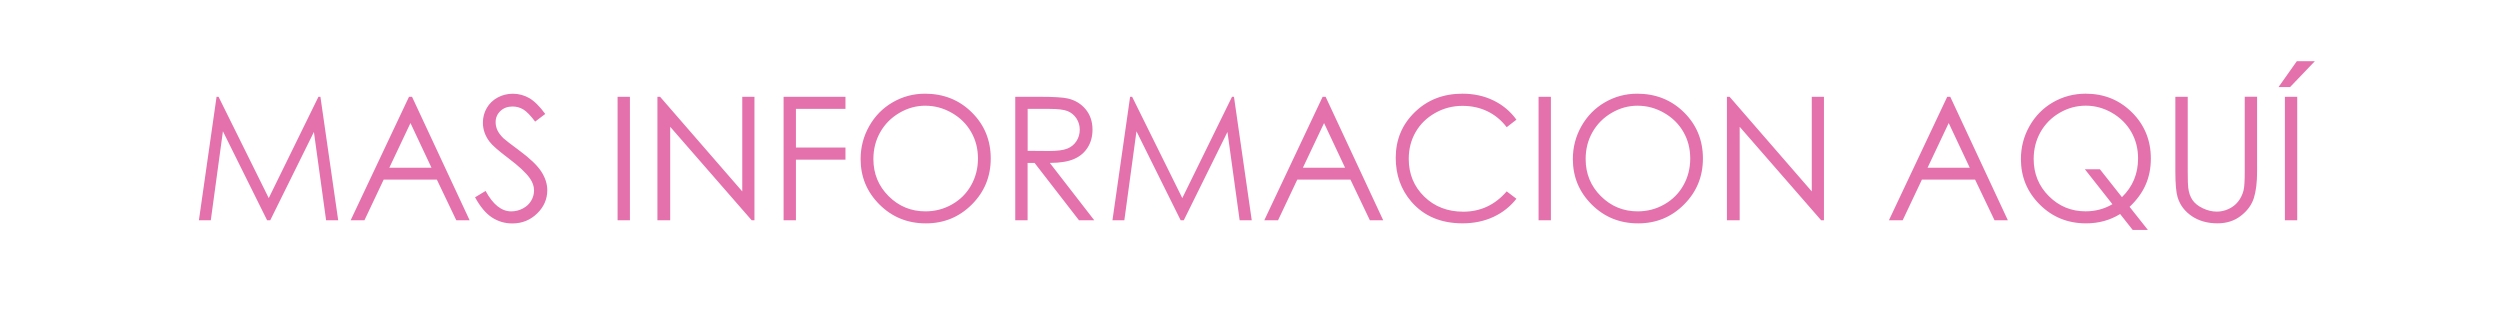 <svg xmlns="http://www.w3.org/2000/svg" viewBox="0 0 160 20" enable-background="new 0 0 160 20"><g><path fill="#fff" d="M0 0h160v20H0z"/><g fill="#E471AC"><path d="M12.73 14.096l1.13-7.9h.128l3.212 6.482 3.18-6.483h.127l1.137 7.9h-.774l-.78-5.65-2.794 5.65h-.202l-2.827-5.692-.776 5.693h-.76zM26.37 6.195l3.685 7.9h-.853l-1.243-2.6h-3.404l-1.23 2.6h-.882l3.733-7.9h.193zm-.1 1.68l-1.354 2.86h2.7l-1.346-2.86zM30.408 12.624l.67-.403c.474.872 1.02 1.307 1.64 1.307.264 0 .513-.062.746-.186.233-.122.41-.288.532-.496.122-.207.183-.428.183-.66 0-.265-.09-.524-.27-.78-.247-.35-.698-.772-1.354-1.266-.66-.498-1.07-.857-1.23-1.08-.28-.373-.42-.775-.42-1.208 0-.344.084-.657.248-.94s.396-.506.695-.67c.298-.162.623-.243.974-.243.373 0 .72.092 1.044.276.324.185.667.524 1.03 1.018l-.646.49c-.297-.394-.55-.653-.76-.78-.21-.124-.438-.187-.685-.187-.32 0-.58.097-.78.29-.204.193-.305.432-.305.714 0 .172.036.338.107.5s.2.336.39.526c.105.1.445.363 1.022.79.684.505 1.153.954 1.407 1.348.253.395.38.79.38 1.19 0 .57-.218 1.07-.652 1.49-.436.424-.964.636-1.587.636-.48 0-.914-.13-1.304-.385s-.75-.684-1.078-1.286zM39.525 6.195h.79v7.9h-.79v-7.9zM42.075 14.096v-7.9h.172l5.258 6.055V6.196h.78v7.9h-.178l-5.215-5.982v5.983h-.817zM50.152 6.195h3.958v.773h-3.17v2.476h3.17v.773h-3.17v3.878h-.79v-7.9zM59.193 5.996c1.197 0 2.198.4 3.004 1.198s1.21 1.78 1.21 2.95c0 1.155-.403 2.137-1.208 2.942-.806.806-1.786 1.21-2.944 1.21-1.17 0-2.16-.402-2.966-1.204-.806-.803-1.21-1.773-1.21-2.912 0-.76.185-1.463.552-2.11s.868-1.157 1.502-1.523c.635-.367 1.32-.55 2.06-.55zm.035.768c-.584 0-1.14.152-1.662.457-.524.306-.933.716-1.227 1.232-.295.516-.442 1.09-.442 1.726 0 .938.326 1.73.977 2.378.65.647 1.436.97 2.354.97.612 0 1.18-.147 1.702-.445.522-.296.93-.703 1.22-1.22.293-.516.44-1.09.44-1.72 0-.627-.147-1.194-.44-1.7-.29-.508-.703-.914-1.233-1.218-.534-.305-1.097-.458-1.692-.458zM64.98 6.195h1.573c.877 0 1.472.036 1.783.107.47.108.85.338 1.144.69.293.354.44.79.44 1.305 0 .43-.1.808-.303 1.134-.203.328-.492.574-.868.74-.377.168-.896.253-1.56.256l2.842 3.668h-.977l-2.842-3.668h-.446v3.668h-.79v-7.9zm.79.773v2.686l1.36.01c.527 0 .917-.05 1.17-.15.253-.1.45-.26.592-.48s.212-.465.212-.738c0-.265-.072-.506-.215-.723-.145-.216-.333-.37-.566-.464-.233-.094-.62-.14-1.162-.14H65.77zM71.197 14.096l1.13-7.9h.13l3.21 6.482 3.182-6.483h.125l1.137 7.9h-.774l-.78-5.65-2.794 5.65h-.202l-2.827-5.692-.776 5.693h-.763zM84.84 6.195l3.684 7.9h-.853l-1.242-2.6h-3.403l-1.23 2.6h-.88l3.732-7.9h.192zm-.1 1.68l-1.355 2.86h2.7l-1.346-2.86zM97.05 7.66l-.622.48c-.344-.45-.757-.788-1.238-1.02-.48-.23-1.01-.345-1.588-.345-.63 0-1.213.15-1.75.454-.537.302-.954.708-1.25 1.22-.295.51-.442 1.083-.442 1.72 0 .963.33 1.767.99 2.412.66.645 1.495.967 2.5.967 1.107 0 2.033-.435 2.778-1.3l.623.472c-.394.5-.885.89-1.474 1.163-.59.273-1.247.41-1.975.41-1.38 0-2.47-.46-3.27-1.38-.67-.777-1.005-1.715-1.005-2.814 0-1.156.406-2.13 1.217-2.918.812-.79 1.827-1.185 3.05-1.185.736 0 1.402.146 1.997.438.594.29 1.08.7 1.46 1.226zM98.468 6.195h.79v7.9h-.79v-7.9zM104.774 5.996c1.197 0 2.198.4 3.005 1.198.805.798 1.208 1.78 1.208 2.95 0 1.155-.402 2.137-1.207 2.942-.803.806-1.784 1.21-2.94 1.21-1.173 0-2.16-.402-2.968-1.204-.806-.803-1.21-1.773-1.21-2.912 0-.76.185-1.463.552-2.11s.868-1.157 1.502-1.523c.635-.367 1.32-.55 2.058-.55zm.036.768c-.585 0-1.14.152-1.662.457-.524.306-.933.716-1.227 1.232s-.44 1.09-.44 1.726c0 .938.325 1.73.977 2.378.65.647 1.436.97 2.354.97.614 0 1.182-.147 1.703-.445.522-.296.93-.703 1.222-1.22.292-.516.438-1.09.438-1.72 0-.627-.146-1.194-.438-1.7-.292-.508-.704-.914-1.234-1.218-.532-.305-1.095-.458-1.69-.458zM110.523 14.096v-7.9h.172l5.258 6.055V6.196h.78v7.9h-.18l-5.214-5.982v5.983h-.817zM124.817 6.195l3.685 7.9h-.853l-1.244-2.6h-3.403l-1.23 2.6h-.88l3.73-7.9h.194zm-.1 1.68l-1.353 2.86h2.7l-1.346-2.86zM136.293 13.237l1.172 1.48h-.972l-.805-1.02c-.646.398-1.372.598-2.18.598-1.17 0-2.158-.4-2.963-1.203-.805-.803-1.207-1.773-1.207-2.912 0-.76.184-1.463.553-2.114.37-.65.87-1.157 1.506-1.522s1.332-.548 2.09-.548c1.17 0 2.158.4 2.962 1.2.803.8 1.205 1.784 1.205 2.952 0 .61-.11 1.166-.33 1.67-.22.505-.564.978-1.03 1.42zm-.49-.618c.69-.67 1.034-1.497 1.034-2.48 0-.626-.146-1.194-.438-1.7s-.703-.914-1.233-1.22-1.09-.456-1.676-.456c-.59 0-1.146.15-1.67.454-.522.303-.93.713-1.225 1.23-.293.52-.44 1.095-.44 1.73 0 .938.324 1.73.973 2.378.648.647 1.43.97 2.347.97.627 0 1.2-.15 1.72-.456l-1.76-2.234h.96l1.41 1.783zM139.225 6.195h.79v4.77c0 .566.01.918.032 1.058.04.312.13.572.273.78.144.21.363.386.66.527.298.142.597.213.897.213.262 0 .512-.056.752-.167s.44-.265.6-.462.28-.436.355-.715c.054-.2.08-.612.08-1.236v-4.77h.79v4.77c0 .706-.07 1.276-.207 1.71-.138.436-.413.813-.827 1.136-.412.322-.913.484-1.5.484-.638 0-1.184-.152-1.638-.457-.455-.305-.76-.707-.914-1.21-.096-.307-.145-.86-.145-1.664V6.195zM146.996 3.917h1.154l-1.584 1.654h-.74l1.17-1.653zm-.763 2.278h.79v7.9h-.79v-7.9z"/></g></g></svg>
